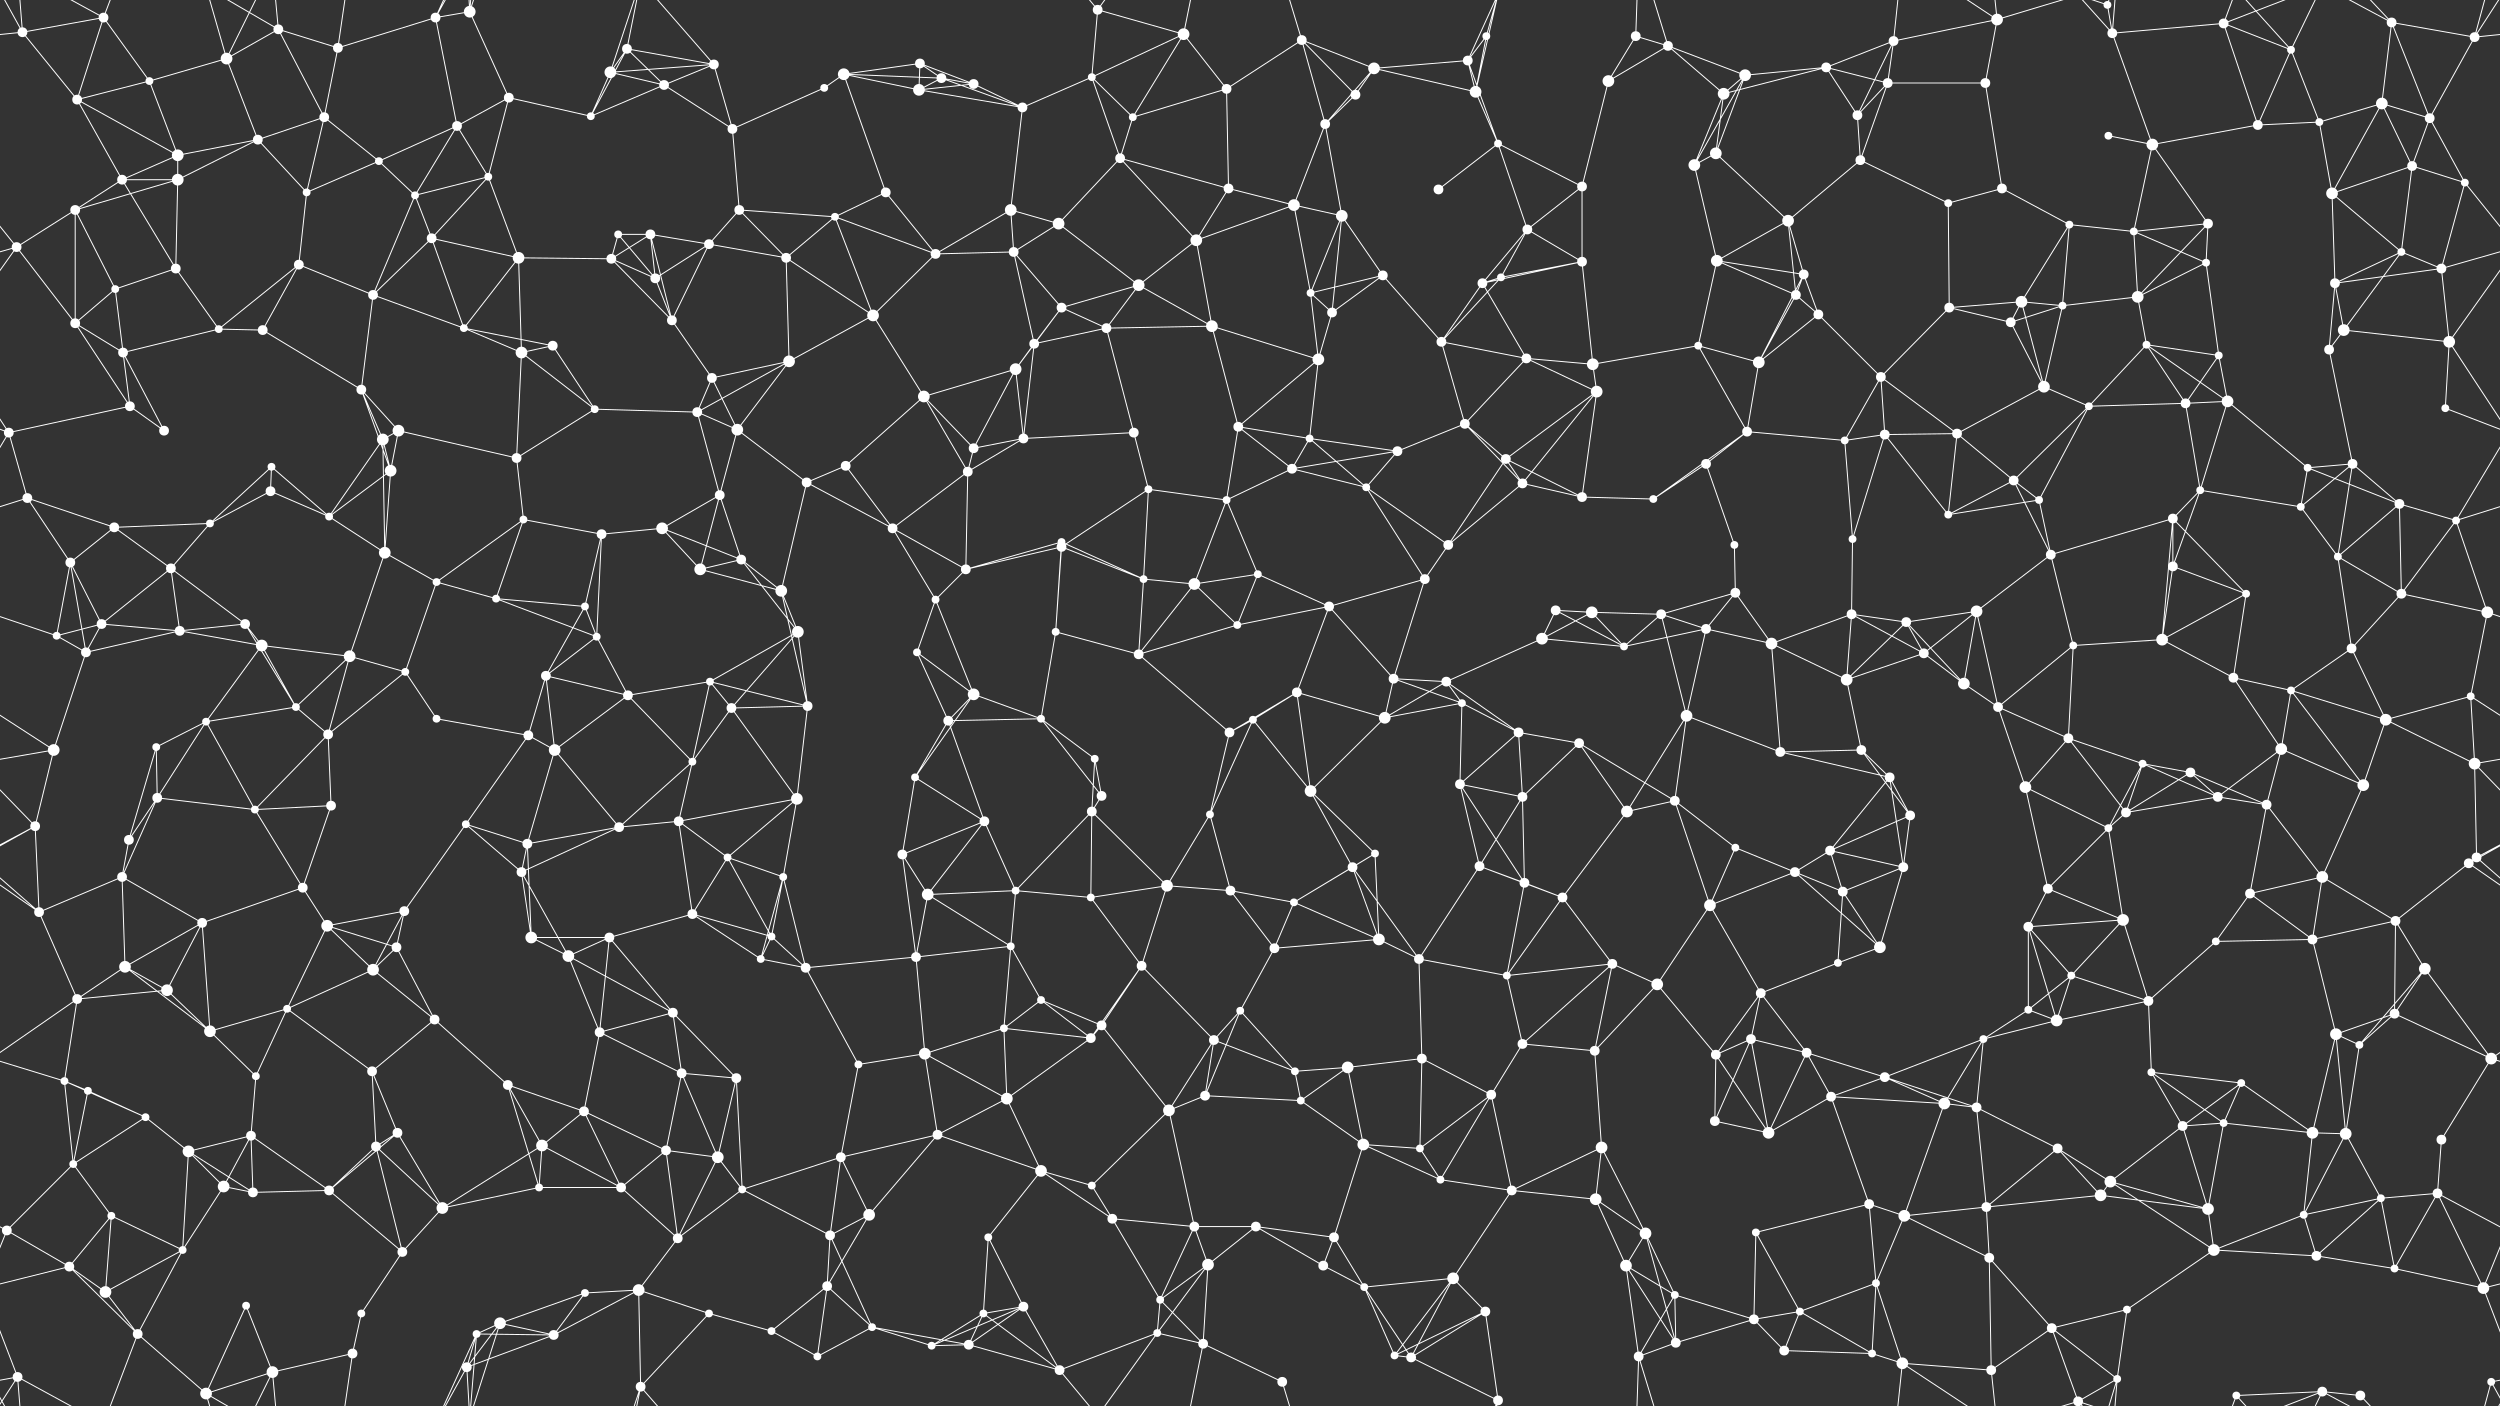 <svg xmlns="http://www.w3.org/2000/svg" width="2560" height="1440" fill="#fff"><rect width="100%" height="100%" fill="#333333" stroke="none"/><circle cx="23" cy="33" r="5"/><circle cx="106" cy="18" r="5"/><circle cx="232" cy="60" r="6"/><circle cx="285" cy="30" r="5"/><circle cx="346" cy="49" r="5"/><circle cx="446" cy="18" r="5"/><circle cx="481" cy="12" r="6"/><circle cx="625" cy="74" r="6"/><circle cx="642" cy="50" r="5"/><circle cx="731" cy="66" r="5"/><circle cx="864" cy="76" r="6"/><circle cx="942" cy="65" r="5"/><circle cx="964" cy="80" r="5"/><circle cx="1118" cy="79" r="4"/><circle cx="1124" cy="10" r="5"/><circle cx="1212" cy="35" r="6"/><circle cx="1333" cy="41" r="5"/><circle cx="1407" cy="70" r="6"/><circle cx="1503" cy="62" r="5"/><circle cx="1522" cy="37" r="4"/><circle cx="1675" cy="37" r="5"/><circle cx="1708" cy="47" r="5"/><circle cx="1787" cy="77" r="6"/><circle cx="1870" cy="69" r="5"/><circle cx="1939" cy="42" r="5"/><circle cx="2045" cy="20" r="6"/><circle cx="2158" cy="5" r="4"/><circle cx="2163" cy="34" r="5"/><circle cx="2277" cy="24" r="5"/><circle cx="2346" cy="51" r="4"/><circle cx="2449" cy="23" r="5"/><circle cx="2534" cy="38" r="5"/><circle cx="79" cy="102" r="5"/><circle cx="153" cy="83" r="4"/><circle cx="182" cy="159" r="6"/><circle cx="264" cy="143" r="5"/><circle cx="332" cy="120" r="5"/><circle cx="468" cy="129" r="5"/><circle cx="521" cy="100" r="5"/><circle cx="605" cy="119" r="4"/><circle cx="680" cy="87" r="5"/><circle cx="750" cy="132" r="5"/><circle cx="844" cy="90" r="4"/><circle cx="941" cy="92" r="6"/><circle cx="997" cy="86" r="5"/><circle cx="1047" cy="110" r="5"/><circle cx="1160" cy="120" r="4"/><circle cx="1256" cy="91" r="5"/><circle cx="1357" cy="127" r="5"/><circle cx="1388" cy="97" r="5"/><circle cx="1511" cy="94" r="6"/><circle cx="1534" cy="147" r="4"/><circle cx="1647" cy="83" r="6"/><circle cx="1757" cy="157" r="6"/><circle cx="1765" cy="96" r="6"/><circle cx="1902" cy="118" r="5"/><circle cx="1933" cy="85" r="5"/><circle cx="2033" cy="85" r="5"/><circle cx="2159" cy="139" r="4"/><circle cx="2204" cy="148" r="6"/><circle cx="2312" cy="128" r="5"/><circle cx="2375" cy="125" r="4"/><circle cx="2439" cy="106" r="6"/><circle cx="2488" cy="121" r="5"/><circle cx="77" cy="215" r="5"/><circle cx="125" cy="184" r="5"/><circle cx="182" cy="184" r="6"/><circle cx="314" cy="197" r="4"/><circle cx="388" cy="165" r="4"/><circle cx="425" cy="200" r="4"/><circle cx="500" cy="181" r="4"/><circle cx="633" cy="240" r="4"/><circle cx="666" cy="240" r="5"/><circle cx="757" cy="215" r="5"/><circle cx="855" cy="222" r="4"/><circle cx="907" cy="197" r="5"/><circle cx="1035" cy="215" r="6"/><circle cx="1084" cy="229" r="6"/><circle cx="1147" cy="162" r="5"/><circle cx="1258" cy="193" r="5"/><circle cx="1325" cy="210" r="6"/><circle cx="1374" cy="221" r="6"/><circle cx="1473" cy="194" r="5"/><circle cx="1564" cy="235" r="5"/><circle cx="1620" cy="191" r="5"/><circle cx="1735" cy="169" r="6"/><circle cx="1831" cy="226" r="6"/><circle cx="1905" cy="164" r="5"/><circle cx="1995" cy="208" r="4"/><circle cx="2050" cy="193" r="5"/><circle cx="2119" cy="230" r="4"/><circle cx="2185" cy="237" r="4"/><circle cx="2261" cy="229" r="5"/><circle cx="2388" cy="198" r="6"/><circle cx="2470" cy="170" r="5"/><circle cx="2524" cy="187" r="4"/><circle cx="17" cy="253" r="5"/><circle cx="118" cy="296" r="4"/><circle cx="180" cy="275" r="5"/><circle cx="306" cy="271" r="5"/><circle cx="382" cy="302" r="5"/><circle cx="442" cy="244" r="5"/><circle cx="531" cy="264" r="6"/><circle cx="626" cy="265" r="5"/><circle cx="671" cy="285" r="5"/><circle cx="726" cy="250" r="5"/><circle cx="805" cy="264" r="5"/><circle cx="958" cy="260" r="5"/><circle cx="1038" cy="258" r="5"/><circle cx="1087" cy="315" r="5"/><circle cx="1166" cy="292" r="6"/><circle cx="1225" cy="246" r="6"/><circle cx="1342" cy="300" r="4"/><circle cx="1416" cy="282" r="5"/><circle cx="1518" cy="290" r="5"/><circle cx="1537" cy="284" r="4"/><circle cx="1620" cy="268" r="5"/><circle cx="1758" cy="267" r="6"/><circle cx="1839" cy="302" r="5"/><circle cx="1847" cy="281" r="5"/><circle cx="1996" cy="315" r="5"/><circle cx="2070" cy="309" r="6"/><circle cx="2112" cy="313" r="4"/><circle cx="2189" cy="304" r="6"/><circle cx="2259" cy="269" r="4"/><circle cx="2391" cy="290" r="5"/><circle cx="2459" cy="258" r="4"/><circle cx="2500" cy="275" r="5"/><circle cx="77" cy="331" r="5"/><circle cx="126" cy="361" r="5"/><circle cx="224" cy="337" r="4"/><circle cx="269" cy="338" r="5"/><circle cx="370" cy="399" r="5"/><circle cx="475" cy="336" r="4"/><circle cx="534" cy="361" r="6"/><circle cx="566" cy="354" r="5"/><circle cx="688" cy="328" r="5"/><circle cx="729" cy="387" r="5"/><circle cx="808" cy="370" r="6"/><circle cx="894" cy="323" r="6"/><circle cx="1040" cy="378" r="6"/><circle cx="1059" cy="352" r="5"/><circle cx="1133" cy="336" r="5"/><circle cx="1241" cy="334" r="6"/><circle cx="1350" cy="368" r="6"/><circle cx="1364" cy="320" r="5"/><circle cx="1476" cy="350" r="5"/><circle cx="1563" cy="367" r="5"/><circle cx="1631" cy="373" r="6"/><circle cx="1739" cy="354" r="4"/><circle cx="1801" cy="371" r="6"/><circle cx="1862" cy="322" r="5"/><circle cx="1926" cy="386" r="5"/><circle cx="2059" cy="330" r="5"/><circle cx="2093" cy="396" r="6"/><circle cx="2198" cy="353" r="4"/><circle cx="2272" cy="364" r="4"/><circle cx="2385" cy="358" r="5"/><circle cx="2400" cy="338" r="6"/><circle cx="2508" cy="350" r="6"/><circle cx="9" cy="443" r="5"/><circle cx="133" cy="416" r="5"/><circle cx="168" cy="441" r="5"/><circle cx="278" cy="478" r="4"/><circle cx="392" cy="450" r="6"/><circle cx="408" cy="441" r="6"/><circle cx="529" cy="469" r="5"/><circle cx="609" cy="419" r="4"/><circle cx="714" cy="422" r="5"/><circle cx="755" cy="440" r="6"/><circle cx="866" cy="477" r="5"/><circle cx="946" cy="406" r="6"/><circle cx="997" cy="459" r="5"/><circle cx="1048" cy="449" r="5"/><circle cx="1161" cy="443" r="5"/><circle cx="1268" cy="437" r="5"/><circle cx="1341" cy="449" r="4"/><circle cx="1431" cy="462" r="5"/><circle cx="1500" cy="434" r="5"/><circle cx="1542" cy="470" r="5"/><circle cx="1635" cy="401" r="6"/><circle cx="1747" cy="475" r="5"/><circle cx="1789" cy="442" r="5"/><circle cx="1889" cy="451" r="4"/><circle cx="1930" cy="445" r="5"/><circle cx="2004" cy="444" r="5"/><circle cx="2139" cy="416" r="4"/><circle cx="2238" cy="413" r="5"/><circle cx="2281" cy="411" r="6"/><circle cx="2363" cy="479" r="4"/><circle cx="2409" cy="475" r="5"/><circle cx="2504" cy="418" r="4"/><circle cx="28" cy="510" r="5"/><circle cx="117" cy="540" r="5"/><circle cx="215" cy="536" r="4"/><circle cx="277" cy="503" r="5"/><circle cx="337" cy="529" r="4"/><circle cx="400" cy="482" r="6"/><circle cx="536" cy="532" r="4"/><circle cx="616" cy="547" r="5"/><circle cx="678" cy="541" r="6"/><circle cx="737" cy="507" r="5"/><circle cx="826" cy="494" r="5"/><circle cx="914" cy="541" r="5"/><circle cx="991" cy="483" r="5"/><circle cx="1087" cy="555" r="4"/><circle cx="1176" cy="501" r="4"/><circle cx="1256" cy="512" r="4"/><circle cx="1323" cy="480" r="5"/><circle cx="1399" cy="499" r="4"/><circle cx="1483" cy="558" r="5"/><circle cx="1559" cy="495" r="5"/><circle cx="1620" cy="509" r="5"/><circle cx="1693" cy="511" r="4"/><circle cx="1776" cy="558" r="4"/><circle cx="1897" cy="552" r="4"/><circle cx="1995" cy="527" r="4"/><circle cx="2062" cy="492" r="5"/><circle cx="2088" cy="512" r="4"/><circle cx="2225" cy="531" r="5"/><circle cx="2253" cy="502" r="4"/><circle cx="2356" cy="519" r="4"/><circle cx="2457" cy="516" r="5"/><circle cx="2515" cy="533" r="4"/><circle cx="72" cy="576" r="5"/><circle cx="104" cy="639" r="5"/><circle cx="175" cy="582" r="5"/><circle cx="251" cy="639" r="5"/><circle cx="394" cy="566" r="6"/><circle cx="447" cy="596" r="4"/><circle cx="508" cy="613" r="4"/><circle cx="599" cy="621" r="4"/><circle cx="717" cy="583" r="6"/><circle cx="759" cy="573" r="5"/><circle cx="800" cy="605" r="6"/><circle cx="958" cy="614" r="4"/><circle cx="989" cy="583" r="5"/><circle cx="1087" cy="560" r="5"/><circle cx="1171" cy="593" r="4"/><circle cx="1223" cy="598" r="6"/><circle cx="1288" cy="588" r="4"/><circle cx="1361" cy="621" r="5"/><circle cx="1459" cy="593" r="5"/><circle cx="1593" cy="625" r="5"/><circle cx="1630" cy="627" r="6"/><circle cx="1701" cy="629" r="5"/><circle cx="1777" cy="607" r="5"/><circle cx="1896" cy="629" r="5"/><circle cx="1952" cy="637" r="5"/><circle cx="2024" cy="626" r="6"/><circle cx="2100" cy="568" r="5"/><circle cx="2225" cy="580" r="5"/><circle cx="2300" cy="608" r="4"/><circle cx="2394" cy="570" r="4"/><circle cx="2459" cy="608" r="5"/><circle cx="2547" cy="627" r="6"/><circle cx="58" cy="651" r="4"/><circle cx="88" cy="668" r="5"/><circle cx="184" cy="646" r="5"/><circle cx="268" cy="661" r="6"/><circle cx="358" cy="672" r="6"/><circle cx="415" cy="688" r="4"/><circle cx="559" cy="692" r="5"/><circle cx="611" cy="652" r="4"/><circle cx="643" cy="712" r="5"/><circle cx="727" cy="698" r="4"/><circle cx="817" cy="647" r="6"/><circle cx="939" cy="668" r="4"/><circle cx="997" cy="711" r="6"/><circle cx="1081" cy="647" r="4"/><circle cx="1166" cy="670" r="5"/><circle cx="1267" cy="640" r="4"/><circle cx="1328" cy="709" r="5"/><circle cx="1427" cy="695" r="5"/><circle cx="1481" cy="698" r="5"/><circle cx="1579" cy="654" r="6"/><circle cx="1663" cy="662" r="4"/><circle cx="1747" cy="644" r="5"/><circle cx="1814" cy="659" r="6"/><circle cx="1891" cy="696" r="6"/><circle cx="1970" cy="669" r="5"/><circle cx="2011" cy="700" r="6"/><circle cx="2123" cy="661" r="4"/><circle cx="2214" cy="655" r="6"/><circle cx="2287" cy="694" r="5"/><circle cx="2346" cy="707" r="4"/><circle cx="2408" cy="664" r="5"/><circle cx="2530" cy="713" r="4"/><circle cx="55" cy="768" r="6"/><circle cx="160" cy="765" r="4"/><circle cx="211" cy="739" r="4"/><circle cx="303" cy="724" r="4"/><circle cx="336" cy="752" r="5"/><circle cx="447" cy="736" r="4"/><circle cx="541" cy="753" r="5"/><circle cx="568" cy="768" r="6"/><circle cx="709" cy="780" r="4"/><circle cx="749" cy="725" r="5"/><circle cx="827" cy="723" r="5"/><circle cx="937" cy="796" r="4"/><circle cx="971" cy="738" r="5"/><circle cx="1066" cy="736" r="4"/><circle cx="1121" cy="777" r="4"/><circle cx="1259" cy="750" r="5"/><circle cx="1283" cy="737" r="4"/><circle cx="1418" cy="735" r="6"/><circle cx="1497" cy="720" r="4"/><circle cx="1555" cy="750" r="5"/><circle cx="1617" cy="761" r="5"/><circle cx="1727" cy="733" r="6"/><circle cx="1823" cy="770" r="5"/><circle cx="1906" cy="768" r="5"/><circle cx="1935" cy="796" r="5"/><circle cx="2046" cy="724" r="5"/><circle cx="2118" cy="756" r="5"/><circle cx="2194" cy="782" r="4"/><circle cx="2243" cy="791" r="5"/><circle cx="2336" cy="767" r="6"/><circle cx="2443" cy="737" r="6"/><circle cx="2534" cy="782" r="6"/><circle cx="36" cy="846" r="5"/><circle cx="132" cy="860" r="5"/><circle cx="161" cy="817" r="5"/><circle cx="261" cy="829" r="4"/><circle cx="339" cy="825" r="5"/><circle cx="477" cy="844" r="4"/><circle cx="540" cy="864" r="5"/><circle cx="634" cy="847" r="5"/><circle cx="695" cy="841" r="5"/><circle cx="745" cy="878" r="4"/><circle cx="816" cy="818" r="6"/><circle cx="924" cy="875" r="5"/><circle cx="1008" cy="841" r="5"/><circle cx="1118" cy="831" r="5"/><circle cx="1128" cy="815" r="5"/><circle cx="1239" cy="834" r="4"/><circle cx="1342" cy="810" r="6"/><circle cx="1408" cy="874" r="4"/><circle cx="1495" cy="803" r="5"/><circle cx="1559" cy="816" r="5"/><circle cx="1666" cy="831" r="6"/><circle cx="1715" cy="820" r="5"/><circle cx="1777" cy="868" r="4"/><circle cx="1874" cy="871" r="5"/><circle cx="1956" cy="835" r="5"/><circle cx="2074" cy="806" r="6"/><circle cx="2159" cy="848" r="4"/><circle cx="2177" cy="832" r="5"/><circle cx="2271" cy="816" r="5"/><circle cx="2321" cy="824" r="5"/><circle cx="2420" cy="804" r="6"/><circle cx="2536" cy="878" r="5"/><circle cx="40" cy="934" r="5"/><circle cx="125" cy="898" r="5"/><circle cx="207" cy="945" r="5"/><circle cx="310" cy="909" r="5"/><circle cx="335" cy="948" r="6"/><circle cx="414" cy="933" r="5"/><circle cx="534" cy="893" r="5"/><circle cx="624" cy="960" r="5"/><circle cx="709" cy="936" r="5"/><circle cx="790" cy="959" r="4"/><circle cx="802" cy="898" r="4"/><circle cx="950" cy="916" r="6"/><circle cx="1040" cy="912" r="4"/><circle cx="1117" cy="919" r="4"/><circle cx="1195" cy="907" r="6"/><circle cx="1260" cy="912" r="5"/><circle cx="1325" cy="924" r="4"/><circle cx="1385" cy="888" r="5"/><circle cx="1515" cy="887" r="5"/><circle cx="1561" cy="904" r="5"/><circle cx="1600" cy="919" r="5"/><circle cx="1751" cy="927" r="6"/><circle cx="1838" cy="893" r="5"/><circle cx="1887" cy="913" r="5"/><circle cx="1949" cy="888" r="5"/><circle cx="2077" cy="949" r="5"/><circle cx="2097" cy="910" r="5"/><circle cx="2174" cy="942" r="6"/><circle cx="2304" cy="915" r="5"/><circle cx="2378" cy="898" r="6"/><circle cx="2453" cy="943" r="5"/><circle cx="2528" cy="884" r="5"/><circle cx="79" cy="1023" r="5"/><circle cx="128" cy="990" r="6"/><circle cx="171" cy="1014" r="6"/><circle cx="294" cy="1033" r="4"/><circle cx="382" cy="993" r="6"/><circle cx="406" cy="970" r="5"/><circle cx="544" cy="960" r="6"/><circle cx="582" cy="979" r="6"/><circle cx="689" cy="1037" r="5"/><circle cx="779" cy="982" r="4"/><circle cx="825" cy="991" r="5"/><circle cx="938" cy="980" r="5"/><circle cx="1035" cy="969" r="4"/><circle cx="1066" cy="1024" r="4"/><circle cx="1169" cy="989" r="5"/><circle cx="1270" cy="1035" r="4"/><circle cx="1305" cy="971" r="5"/><circle cx="1412" cy="962" r="6"/><circle cx="1453" cy="982" r="5"/><circle cx="1543" cy="999" r="4"/><circle cx="1651" cy="987" r="5"/><circle cx="1697" cy="1008" r="6"/><circle cx="1803" cy="1017" r="5"/><circle cx="1882" cy="986" r="4"/><circle cx="1925" cy="970" r="6"/><circle cx="2077" cy="1034" r="4"/><circle cx="2121" cy="999" r="4"/><circle cx="2200" cy="1025" r="5"/><circle cx="2269" cy="964" r="4"/><circle cx="2368" cy="962" r="5"/><circle cx="2452" cy="1038" r="5"/><circle cx="2483" cy="992" r="6"/><circle cx="66" cy="1107" r="4"/><circle cx="90" cy="1117" r="4"/><circle cx="215" cy="1056" r="6"/><circle cx="262" cy="1102" r="4"/><circle cx="381" cy="1097" r="5"/><circle cx="445" cy="1044" r="5"/><circle cx="520" cy="1111" r="5"/><circle cx="614" cy="1057" r="5"/><circle cx="698" cy="1099" r="5"/><circle cx="754" cy="1104" r="5"/><circle cx="879" cy="1090" r="4"/><circle cx="947" cy="1079" r="6"/><circle cx="1028" cy="1053" r="4"/><circle cx="1117" cy="1063" r="5"/><circle cx="1128" cy="1050" r="5"/><circle cx="1243" cy="1065" r="5"/><circle cx="1326" cy="1097" r="4"/><circle cx="1380" cy="1093" r="6"/><circle cx="1456" cy="1084" r="5"/><circle cx="1559" cy="1069" r="5"/><circle cx="1633" cy="1076" r="5"/><circle cx="1757" cy="1080" r="5"/><circle cx="1793" cy="1064" r="5"/><circle cx="1850" cy="1078" r="5"/><circle cx="1930" cy="1103" r="5"/><circle cx="2031" cy="1064" r="4"/><circle cx="2106" cy="1045" r="6"/><circle cx="2203" cy="1098" r="4"/><circle cx="2295" cy="1109" r="4"/><circle cx="2392" cy="1059" r="6"/><circle cx="2416" cy="1070" r="4"/><circle cx="2551" cy="1084" r="6"/><circle cx="75" cy="1192" r="4"/><circle cx="149" cy="1144" r="4"/><circle cx="193" cy="1179" r="6"/><circle cx="257" cy="1163" r="5"/><circle cx="385" cy="1174" r="5"/><circle cx="407" cy="1160" r="5"/><circle cx="555" cy="1173" r="6"/><circle cx="598" cy="1138" r="5"/><circle cx="682" cy="1178" r="5"/><circle cx="735" cy="1185" r="6"/><circle cx="861" cy="1185" r="5"/><circle cx="960" cy="1162" r="5"/><circle cx="1031" cy="1125" r="6"/><circle cx="1066" cy="1199" r="6"/><circle cx="1197" cy="1137" r="6"/><circle cx="1234" cy="1122" r="5"/><circle cx="1332" cy="1127" r="4"/><circle cx="1396" cy="1172" r="6"/><circle cx="1454" cy="1176" r="4"/><circle cx="1527" cy="1121" r="5"/><circle cx="1640" cy="1175" r="6"/><circle cx="1756" cy="1148" r="5"/><circle cx="1811" cy="1160" r="6"/><circle cx="1875" cy="1123" r="5"/><circle cx="1991" cy="1130" r="6"/><circle cx="2024" cy="1134" r="5"/><circle cx="2107" cy="1176" r="5"/><circle cx="2235" cy="1153" r="5"/><circle cx="2277" cy="1150" r="4"/><circle cx="2368" cy="1160" r="6"/><circle cx="2402" cy="1161" r="6"/><circle cx="2500" cy="1167" r="5"/><circle cx="7" cy="1260" r="5"/><circle cx="114" cy="1245" r="4"/><circle cx="229" cy="1215" r="6"/><circle cx="259" cy="1221" r="5"/><circle cx="337" cy="1219" r="5"/><circle cx="453" cy="1237" r="6"/><circle cx="552" cy="1216" r="4"/><circle cx="636" cy="1216" r="5"/><circle cx="694" cy="1268" r="5"/><circle cx="760" cy="1218" r="4"/><circle cx="850" cy="1265" r="5"/><circle cx="890" cy="1244" r="6"/><circle cx="1012" cy="1267" r="4"/><circle cx="1118" cy="1214" r="4"/><circle cx="1139" cy="1248" r="5"/><circle cx="1223" cy="1256" r="5"/><circle cx="1286" cy="1256" r="5"/><circle cx="1366" cy="1267" r="5"/><circle cx="1475" cy="1208" r="4"/><circle cx="1548" cy="1219" r="5"/><circle cx="1634" cy="1228" r="6"/><circle cx="1685" cy="1263" r="6"/><circle cx="1798" cy="1262" r="4"/><circle cx="1914" cy="1233" r="5"/><circle cx="1950" cy="1245" r="6"/><circle cx="2034" cy="1236" r="5"/><circle cx="2151" cy="1224" r="6"/><circle cx="2161" cy="1210" r="6"/><circle cx="2261" cy="1238" r="6"/><circle cx="2359" cy="1244" r="4"/><circle cx="2438" cy="1227" r="4"/><circle cx="2496" cy="1222" r="5"/><circle cx="71" cy="1297" r="5"/><circle cx="108" cy="1323" r="6"/><circle cx="187" cy="1280" r="4"/><circle cx="252" cy="1337" r="4"/><circle cx="370" cy="1345" r="4"/><circle cx="412" cy="1282" r="5"/><circle cx="512" cy="1355" r="6"/><circle cx="599" cy="1324" r="4"/><circle cx="654" cy="1321" r="6"/><circle cx="726" cy="1345" r="4"/><circle cx="847" cy="1317" r="5"/><circle cx="893" cy="1359" r="4"/><circle cx="1007" cy="1345" r="4"/><circle cx="1048" cy="1338" r="5"/><circle cx="1188" cy="1331" r="4"/><circle cx="1237" cy="1295" r="6"/><circle cx="1355" cy="1296" r="5"/><circle cx="1397" cy="1318" r="4"/><circle cx="1488" cy="1309" r="6"/><circle cx="1521" cy="1343" r="5"/><circle cx="1665" cy="1296" r="6"/><circle cx="1715" cy="1326" r="4"/><circle cx="1796" cy="1351" r="5"/><circle cx="1843" cy="1343" r="4"/><circle cx="1921" cy="1314" r="4"/><circle cx="2037" cy="1288" r="5"/><circle cx="2101" cy="1360" r="5"/><circle cx="2178" cy="1341" r="4"/><circle cx="2267" cy="1280" r="6"/><circle cx="2372" cy="1286" r="5"/><circle cx="2452" cy="1299" r="4"/><circle cx="2543" cy="1319" r="6"/><circle cx="18" cy="1410" r="5"/><circle cx="141" cy="1366" r="5"/><circle cx="211" cy="1427" r="6"/><circle cx="279" cy="1405" r="6"/><circle cx="361" cy="1386" r="5"/><circle cx="478" cy="1400" r="5"/><circle cx="488" cy="1366" r="4"/><circle cx="567" cy="1367" r="5"/><circle cx="656" cy="1420" r="5"/><circle cx="790" cy="1363" r="4"/><circle cx="837" cy="1389" r="4"/><circle cx="954" cy="1378" r="4"/><circle cx="992" cy="1377" r="5"/><circle cx="1085" cy="1403" r="5"/><circle cx="1185" cy="1365" r="4"/><circle cx="1232" cy="1376" r="5"/><circle cx="1313" cy="1415" r="5"/><circle cx="1428" cy="1388" r="4"/><circle cx="1445" cy="1390" r="5"/><circle cx="1534" cy="1434" r="5"/><circle cx="1678" cy="1389" r="5"/><circle cx="1716" cy="1375" r="5"/><circle cx="1827" cy="1383" r="5"/><circle cx="1917" cy="1386" r="4"/><circle cx="1948" cy="1396" r="6"/><circle cx="2039" cy="1403" r="5"/><circle cx="2128" cy="1435" r="5"/><circle cx="2168" cy="1412" r="4"/><circle cx="2290" cy="1429" r="4"/><circle cx="2378" cy="1425" r="5"/><circle cx="2417" cy="1429" r="5"/><circle cx="2551" cy="1415" r="4"/><path stroke="#fff" d="M23 33L106 18M23 33L-26 38M23 33L79 102M23 33L18 -30M23 33L-9 -25M2583 33L2534 38M2583 33L2551 -25M23 1473L18 1410M23 1473L-9 1415M2583 1473L2551 1415M106 18L79 102M106 18L153 83M106 18L18 -30M106 18L141 -74M106 1458L18 1410M106 1458L141 1366M232 60L285 30M232 60L153 83M232 60L264 143M232 60L211 -13M232 60L279 -35M232 1500L211 1427M232 1500L279 1405M285 30L346 49M285 30L332 120M285 30L211 -13M285 30L279 -35M285 1470L211 1427M285 1470L279 1405M346 49L446 18M346 49L332 120M346 49L361 -54M346 1489L361 1386M446 18L481 12M446 18L468 129M446 18L478 -40M446 18L488 -74M446 1458L478 1400M446 1458L488 1366M481 12L521 100M481 12L512 -85M481 12L478 -40M481 12L488 -74M481 1452L512 1355M481 1452L478 1400M481 1452L488 1366M625 74L642 50M625 74L731 66M625 74L605 119M625 74L680 87M625 74L656 -20M625 1514L656 1420M642 50L731 66M642 50L605 119M642 50L680 87M642 50L656 -20M642 1490L656 1420M731 66L680 87M731 66L750 132M731 66L656 -20M731 1506L656 1420M864 76L942 65M864 76L964 80M864 76L844 90M864 76L941 92M864 76L907 197M942 65L964 80M942 65L941 92M942 65L997 86M964 80L941 92M964 80L997 86M964 80L1047 110M1118 79L1124 10M1118 79L1212 35M1118 79L1047 110M1118 79L1160 120M1118 79L1147 162M1124 10L1212 35M1124 10L1085 -37M1124 10L1185 -75M1124 1450L1085 1403M1124 1450L1185 1365M1212 35L1160 120M1212 35L1256 91M1212 35L1232 -64M1212 1475L1232 1376M1333 41L1407 70M1333 41L1256 91M1333 41L1357 127M1333 41L1388 97M1333 41L1313 -25M1333 1481L1313 1415M1407 70L1503 62M1407 70L1357 127M1407 70L1388 97M1407 70L1511 94M1503 62L1522 37M1503 62L1511 94M1503 62L1534 147M1503 62L1534 -6M1503 1502L1534 1434M1522 37L1511 94M1522 37L1534 -6M1522 1477L1534 1434M1675 37L1708 47M1675 37L1647 83M1675 37L1678 -51M1675 1477L1678 1389M1708 47L1787 77M1708 47L1647 83M1708 47L1765 96M1708 47L1678 -51M1708 1487L1678 1389M1787 77L1870 69M1787 77L1757 157M1787 77L1765 96M1787 77L1735 169M1870 69L1939 42M1870 69L1765 96M1870 69L1902 118M1870 69L1933 85M1939 42L2045 20M1939 42L1902 118M1939 42L1933 85M1939 42L1948 -44M1939 1482L1948 1396M2045 20L2033 85M2045 20L1948 -44M2045 20L2039 -37M2045 20L2128 -5M2045 1460L1948 1396M2045 1460L2039 1403M2045 1460L2128 1435M2158 5L2163 34M2158 5L2128 -5M2158 5L2168 -28M2158 1445L2128 1435M2158 1445L2168 1412M2163 34L2277 24M2163 34L2204 148M2163 34L2128 -5M2163 34L2168 -28M2163 1474L2128 1435M2163 1474L2168 1412M2277 24L2346 51M2277 24L2312 128M2277 24L2290 -11M2277 24L2378 -15M2277 1464L2290 1429M2277 1464L2378 1425M2346 51L2312 128M2346 51L2375 125M2346 51L2290 -11M2346 51L2378 -15M2346 1491L2290 1429M2346 1491L2378 1425M2449 23L2534 38M2449 23L2439 106M2449 23L2488 121M2449 23L2378 -15M2449 23L2417 -11M2449 1463L2378 1425M2449 1463L2417 1429M2534 38L2488 121M2534 38L2578 -30M2534 38L2551 -25M-26 38L18 -30M-26 1478L18 1410M2534 1478L2578 1410M2534 1478L2551 1415M79 102L153 83M79 102L182 159M79 102L125 184M153 83L182 159M182 159L264 143M182 159L125 184M182 159L182 184M264 143L332 120M264 143L182 184M264 143L314 197M332 120L314 197M332 120L388 165M468 129L521 100M468 129L388 165M468 129L425 200M468 129L500 181M521 100L605 119M521 100L500 181M605 119L680 87M680 87L750 132M750 132L844 90M750 132L757 215M941 92L997 86M941 92L1047 110M997 86L1047 110M1047 110L1035 215M1160 120L1256 91M1160 120L1147 162M1256 91L1258 193M1357 127L1388 97M1357 127L1325 210M1357 127L1374 221M1511 94L1534 147M1511 94L1534 -6M1511 1534L1534 1434M1534 147L1473 194M1534 147L1564 235M1534 147L1620 191M1647 83L1620 191M1757 157L1765 96M1757 157L1735 169M1757 157L1831 226M1765 96L1735 169M1902 118L1933 85M1902 118L1905 164M1933 85L2033 85M1933 85L1905 164M2033 85L2050 193M2159 139L2204 148M2204 148L2312 128M2204 148L2185 237M2204 148L2261 229M2312 128L2375 125M2375 125L2439 106M2375 125L2388 198M2439 106L2488 121M2439 106L2388 198M2439 106L2470 170M2488 121L2470 170M2488 121L2524 187M77 215L125 184M77 215L182 184M77 215L17 253M77 215L118 296M77 215L77 331M125 184L182 184M125 184L180 275M182 184L180 275M314 197L388 165M314 197L306 271M388 165L425 200M425 200L500 181M425 200L382 302M425 200L442 244M500 181L442 244M500 181L531 264M633 240L666 240M633 240L626 265M633 240L671 285M666 240L626 265M666 240L671 285M666 240L726 250M666 240L688 328M757 215L855 222M757 215L726 250M757 215L805 264M855 222L907 197M855 222L805 264M855 222L958 260M855 222L894 323M907 197L958 260M1035 215L1084 229M1035 215L958 260M1035 215L1038 258M1084 229L1147 162M1084 229L1038 258M1084 229L1166 292M1147 162L1258 193M1147 162L1225 246M1258 193L1325 210M1258 193L1225 246M1325 210L1374 221M1325 210L1225 246M1325 210L1342 300M1374 221L1342 300M1374 221L1416 282M1374 221L1364 320M1564 235L1620 191M1564 235L1518 290M1564 235L1537 284M1564 235L1620 268M1620 191L1620 268M1735 169L1758 267M1831 226L1905 164M1831 226L1758 267M1831 226L1839 302M1831 226L1847 281M1905 164L1995 208M1995 208L2050 193M1995 208L1996 315M2050 193L2119 230M2119 230L2185 237M2119 230L2070 309M2119 230L2112 313M2185 237L2261 229M2185 237L2189 304M2185 237L2259 269M2261 229L2189 304M2261 229L2259 269M2388 198L2470 170M2388 198L2391 290M2388 198L2459 258M2470 170L2524 187M2470 170L2459 258M2524 187L2577 253M2524 187L2500 275M-36 187L17 253M17 253L-60 275M17 253L77 331M17 253L-52 350M2577 253L2500 275M2577 253L2508 350M118 296L180 275M118 296L77 331M118 296L126 361M180 275L224 337M306 271L382 302M306 271L224 337M306 271L269 338M382 302L442 244M382 302L370 399M382 302L475 336M442 244L531 264M442 244L475 336M531 264L626 265M531 264L475 336M531 264L534 361M626 265L671 285M626 265L688 328M671 285L726 250M671 285L688 328M726 250L805 264M726 250L688 328M805 264L808 370M805 264L894 323M958 260L1038 258M958 260L894 323M1038 258L1087 315M1038 258L1059 352M1087 315L1166 292M1087 315L1040 378M1087 315L1059 352M1087 315L1133 336M1166 292L1225 246M1166 292L1133 336M1166 292L1241 334M1225 246L1241 334M1342 300L1416 282M1342 300L1350 368M1342 300L1364 320M1416 282L1364 320M1416 282L1476 350M1518 290L1537 284M1518 290L1620 268M1518 290L1476 350M1518 290L1563 367M1537 284L1620 268M1537 284L1476 350M1620 268L1631 373M1758 267L1839 302M1758 267L1847 281M1758 267L1739 354M1839 302L1847 281M1839 302L1801 371M1839 302L1862 322M1847 281L1801 371M1847 281L1862 322M1996 315L2070 309M1996 315L1926 386M1996 315L2059 330M2070 309L2112 313M2070 309L2059 330M2070 309L2093 396M2112 313L2189 304M2112 313L2059 330M2112 313L2093 396M2189 304L2259 269M2189 304L2198 353M2259 269L2272 364M2391 290L2459 258M2391 290L2500 275M2391 290L2385 358M2391 290L2400 338M2459 258L2500 275M2459 258L2400 338M2500 275L2508 350M77 331L126 361M77 331L133 416M126 361L224 337M126 361L133 416M126 361L168 441M224 337L269 338M269 338L370 399M370 399L392 450M370 399L408 441M370 399L400 482M475 336L534 361M475 336L566 354M534 361L566 354M534 361L529 469M534 361L609 419M566 354L609 419M688 328L729 387M729 387L808 370M729 387L714 422M729 387L755 440M808 370L894 323M808 370L714 422M808 370L755 440M894 323L946 406M1040 378L1059 352M1040 378L946 406M1040 378L997 459M1040 378L1048 449M1059 352L1133 336M1059 352L1048 449M1133 336L1241 334M1133 336L1161 443M1241 334L1350 368M1241 334L1268 437M1350 368L1364 320M1350 368L1268 437M1350 368L1341 449M1476 350L1563 367M1476 350L1500 434M1563 367L1631 373M1563 367L1500 434M1563 367L1635 401M1631 373L1739 354M1631 373L1635 401M1739 354L1801 371M1739 354L1789 442M1801 371L1862 322M1801 371L1789 442M1862 322L1926 386M1926 386L1889 451M1926 386L1930 445M1926 386L2004 444M2059 330L2093 396M2093 396L2004 444M2093 396L2139 416M2198 353L2272 364M2198 353L2139 416M2198 353L2238 413M2198 353L2281 411M2272 364L2238 413M2272 364L2281 411M2385 358L2400 338M2385 358L2409 475M2400 338L2508 350M2508 350L2569 443M2508 350L2504 418M-52 350L9 443M9 443L133 416M9 443L-56 418M9 443L28 510M9 443L-45 533M2569 443L2504 418M2569 443L2515 533M133 416L168 441M278 478L215 536M278 478L277 503M278 478L337 529M392 450L408 441M392 450L337 529M392 450L400 482M392 450L394 566M408 441L529 469M408 441L400 482M529 469L609 419M529 469L536 532M609 419L714 422M714 422L755 440M714 422L737 507M755 440L737 507M755 440L826 494M866 477L946 406M866 477L826 494M866 477L914 541M946 406L997 459M946 406L991 483M997 459L1048 449M997 459L991 483M1048 449L1161 443M1048 449L991 483M1161 443L1176 501M1268 437L1341 449M1268 437L1256 512M1268 437L1323 480M1341 449L1431 462M1341 449L1323 480M1341 449L1399 499M1431 462L1500 434M1431 462L1323 480M1431 462L1399 499M1500 434L1542 470M1500 434L1559 495M1542 470L1635 401M1542 470L1483 558M1542 470L1559 495M1542 470L1620 509M1635 401L1559 495M1635 401L1620 509M1747 475L1789 442M1747 475L1693 511M1747 475L1776 558M1789 442L1889 451M1789 442L1693 511M1889 451L1930 445M1889 451L1897 552M1930 445L2004 444M1930 445L1897 552M1930 445L1995 527M2004 444L1995 527M2004 444L2062 492M2139 416L2238 413M2139 416L2062 492M2139 416L2088 512M2238 413L2281 411M2238 413L2253 502M2281 411L2363 479M2281 411L2253 502M2363 479L2409 475M2363 479L2356 519M2363 479L2457 516M2409 475L2356 519M2409 475L2457 516M2409 475L2394 570M28 510L117 540M28 510L-45 533M28 510L72 576M2588 510L2515 533M117 540L215 536M117 540L72 576M117 540L175 582M215 536L277 503M215 536L175 582M277 503L337 529M337 529L400 482M337 529L394 566M400 482L394 566M536 532L616 547M536 532L447 596M536 532L508 613M616 547L678 541M616 547L599 621M616 547L611 652M678 541L737 507M678 541L717 583M678 541L759 573M737 507L717 583M737 507L759 573M826 494L914 541M826 494L800 605M914 541L991 483M914 541L958 614M914 541L989 583M991 483L989 583M1087 555L989 583M1087 555L1087 560M1087 555L1171 593M1087 555L1081 647M1176 501L1256 512M1176 501L1087 560M1176 501L1171 593M1256 512L1323 480M1256 512L1223 598M1256 512L1288 588M1323 480L1399 499M1399 499L1483 558M1399 499L1459 593M1483 558L1559 495M1483 558L1459 593M1559 495L1620 509M1620 509L1693 511M1776 558L1777 607M1897 552L1896 629M1995 527L2062 492M1995 527L2088 512M2062 492L2088 512M2062 492L2100 568M2088 512L2100 568M2225 531L2253 502M2225 531L2100 568M2225 531L2225 580M2225 531L2300 608M2225 531L2214 655M2253 502L2356 519M2253 502L2225 580M2356 519L2394 570M2457 516L2515 533M2457 516L2394 570M2457 516L2459 608M2515 533L2459 608M2515 533L2547 627M72 576L104 639M72 576L58 651M72 576L88 668M104 639L175 582M104 639L58 651M104 639L88 668M104 639L184 646M175 582L251 639M175 582L184 646M251 639L184 646M251 639L268 661M251 639L303 724M394 566L447 596M394 566L358 672M447 596L508 613M447 596L415 688M508 613L599 621M508 613L611 652M599 621L559 692M599 621L611 652M717 583L759 573M717 583L800 605M759 573L800 605M759 573L817 647M800 605L817 647M800 605L827 723M958 614L989 583M958 614L939 668M958 614L997 711M989 583L1087 560M1087 560L1171 593M1087 560L1081 647M1171 593L1223 598M1171 593L1166 670M1223 598L1288 588M1223 598L1166 670M1223 598L1267 640M1288 588L1361 621M1288 588L1267 640M1361 621L1459 593M1361 621L1267 640M1361 621L1328 709M1361 621L1427 695M1459 593L1427 695M1593 625L1630 627M1593 625L1579 654M1593 625L1663 662M1630 627L1701 629M1630 627L1579 654M1630 627L1663 662M1701 629L1777 607M1701 629L1663 662M1701 629L1747 644M1701 629L1727 733M1777 607L1747 644M1777 607L1814 659M1896 629L1952 637M1896 629L1814 659M1896 629L1891 696M1896 629L1970 669M1952 637L2024 626M1952 637L1891 696M1952 637L1970 669M1952 637L2011 700M2024 626L2100 568M2024 626L1970 669M2024 626L2011 700M2024 626L2046 724M2100 568L2123 661M2225 580L2300 608M2225 580L2214 655M2300 608L2214 655M2300 608L2287 694M2394 570L2459 608M2394 570L2408 664M2459 608L2547 627M2459 608L2408 664M2547 627L2618 651M2547 627L2530 713M-13 627L58 651M58 651L88 668M88 668L184 646M88 668L55 768M184 646L268 661M268 661L358 672M268 661L211 739M268 661L303 724M358 672L415 688M358 672L303 724M358 672L336 752M415 688L336 752M415 688L447 736M559 692L611 652M559 692L643 712M559 692L541 753M559 692L568 768M611 652L643 712M643 712L727 698M643 712L568 768M643 712L709 780M727 698L817 647M727 698L709 780M727 698L749 725M727 698L827 723M817 647L749 725M817 647L827 723M939 668L997 711M939 668L971 738M997 711L937 796M997 711L971 738M997 711L1066 736M1081 647L1166 670M1081 647L1066 736M1166 670L1267 640M1166 670L1259 750M1328 709L1259 750M1328 709L1283 737M1328 709L1418 735M1328 709L1342 810M1427 695L1481 698M1427 695L1418 735M1427 695L1497 720M1481 698L1579 654M1481 698L1418 735M1481 698L1497 720M1481 698L1555 750M1579 654L1663 662M1663 662L1747 644M1747 644L1814 659M1747 644L1727 733M1814 659L1891 696M1814 659L1823 770M1891 696L1970 669M1891 696L1906 768M1970 669L2011 700M2011 700L2046 724M2123 661L2214 655M2123 661L2046 724M2123 661L2118 756M2214 655L2287 694M2287 694L2346 707M2287 694L2336 767M2346 707L2408 664M2346 707L2336 767M2346 707L2443 737M2346 707L2420 804M2408 664L2443 737M2530 713L2615 768M2530 713L2443 737M2530 713L2534 782M-30 713L55 768M55 768L-26 782M55 768L36 846M2615 768L2534 782M160 765L211 739M160 765L132 860M160 765L161 817M211 739L303 724M211 739L161 817M211 739L261 829M303 724L336 752M336 752L261 829M336 752L339 825M447 736L541 753M541 753L568 768M541 753L477 844M568 768L540 864M568 768L634 847M709 780L749 725M709 780L634 847M709 780L695 841M749 725L827 723M749 725L816 818M827 723L816 818M937 796L971 738M937 796L924 875M937 796L1008 841M971 738L1066 736M971 738L1008 841M1066 736L1121 777M1066 736L1128 815M1121 777L1118 831M1121 777L1128 815M1259 750L1283 737M1259 750L1239 834M1283 737L1239 834M1283 737L1342 810M1418 735L1497 720M1418 735L1342 810M1497 720L1555 750M1497 720L1495 803M1555 750L1617 761M1555 750L1495 803M1555 750L1559 816M1617 761L1559 816M1617 761L1666 831M1617 761L1715 820M1727 733L1823 770M1727 733L1666 831M1727 733L1715 820M1823 770L1906 768M1823 770L1935 796M1906 768L1935 796M1906 768L1956 835M1935 796L1874 871M1935 796L1956 835M1935 796L1949 888M2046 724L2118 756M2046 724L2074 806M2118 756L2194 782M2118 756L2074 806M2118 756L2177 832M2194 782L2243 791M2194 782L2159 848M2194 782L2177 832M2194 782L2271 816M2243 791L2177 832M2243 791L2271 816M2243 791L2321 824M2336 767L2271 816M2336 767L2321 824M2336 767L2420 804M2443 737L2534 782M2443 737L2420 804M2534 782L2596 846M2534 782L2536 878M-26 782L36 846M36 846L-24 878M36 846L40 934M36 846L-32 884M2596 846L2536 878M2596 846L2528 884M132 860L161 817M132 860L125 898M161 817L261 829M161 817L125 898M261 829L339 825M261 829L310 909M339 825L310 909M477 844L540 864M477 844L414 933M477 844L534 893M540 864L634 847M540 864L534 893M540 864L544 960M634 847L695 841M634 847L534 893M695 841L745 878M695 841L816 818M695 841L709 936M745 878L816 818M745 878L709 936M745 878L790 959M745 878L802 898M816 818L802 898M924 875L1008 841M924 875L950 916M924 875L938 980M1008 841L950 916M1008 841L1040 912M1118 831L1128 815M1118 831L1040 912M1118 831L1117 919M1118 831L1195 907M1239 834L1195 907M1239 834L1260 912M1342 810L1408 874M1342 810L1385 888M1408 874L1325 924M1408 874L1385 888M1408 874L1412 962M1495 803L1559 816M1495 803L1515 887M1495 803L1561 904M1559 816L1515 887M1559 816L1561 904M1666 831L1715 820M1666 831L1600 919M1715 820L1777 868M1715 820L1751 927M1777 868L1751 927M1777 868L1838 893M1874 871L1956 835M1874 871L1838 893M1874 871L1887 913M1874 871L1949 888M1956 835L1949 888M2074 806L2159 848M2074 806L2097 910M2159 848L2177 832M2159 848L2097 910M2159 848L2174 942M2177 832L2271 816M2271 816L2321 824M2321 824L2304 915M2321 824L2378 898M2420 804L2378 898M2536 878L2600 934M2536 878L2528 884M-24 878L40 934M40 934L125 898M40 934L-32 884M40 934L79 1023M2600 934L2528 884M125 898L207 945M125 898L128 990M207 945L310 909M207 945L128 990M207 945L171 1014M207 945L215 1056M310 909L335 948M335 948L414 933M335 948L294 1033M335 948L382 993M335 948L406 970M414 933L382 993M414 933L406 970M534 893L544 960M534 893L582 979M624 960L709 936M624 960L544 960M624 960L582 979M624 960L689 1037M624 960L614 1057M709 936L790 959M709 936L779 982M790 959L802 898M790 959L779 982M790 959L825 991M802 898L779 982M802 898L825 991M950 916L1040 912M950 916L938 980M950 916L1035 969M1040 912L1117 919M1040 912L1035 969M1117 919L1195 907M1117 919L1169 989M1195 907L1260 912M1195 907L1169 989M1260 912L1325 924M1260 912L1305 971M1325 924L1385 888M1325 924L1305 971M1325 924L1412 962M1385 888L1412 962M1385 888L1453 982M1515 887L1561 904M1515 887L1600 919M1515 887L1453 982M1561 904L1600 919M1561 904L1543 999M1600 919L1543 999M1600 919L1651 987M1751 927L1838 893M1751 927L1697 1008M1751 927L1803 1017M1838 893L1887 913M1838 893L1925 970M1887 913L1949 888M1887 913L1882 986M1887 913L1925 970M1949 888L1925 970M2077 949L2097 910M2077 949L2174 942M2077 949L2077 1034M2077 949L2121 999M2077 949L2106 1045M2097 910L2174 942M2174 942L2121 999M2174 942L2200 1025M2304 915L2378 898M2304 915L2269 964M2304 915L2368 962M2378 898L2453 943M2378 898L2368 962M2453 943L2528 884M2453 943L2368 962M2453 943L2452 1038M2453 943L2483 992M79 1023L128 990M79 1023L171 1014M79 1023L66 1107M79 1023L-9 1084M2639 1023L2551 1084M128 990L171 1014M128 990L215 1056M171 1014L215 1056M294 1033L382 993M294 1033L215 1056M294 1033L262 1102M294 1033L381 1097M382 993L406 970M382 993L445 1044M406 970L445 1044M544 960L582 979M582 979L689 1037M582 979L614 1057M689 1037L614 1057M689 1037L698 1099M689 1037L754 1104M779 982L825 991M825 991L938 980M825 991L879 1090M938 980L1035 969M938 980L947 1079M1035 969L1066 1024M1035 969L1028 1053M1066 1024L1028 1053M1066 1024L1117 1063M1066 1024L1128 1050M1169 989L1117 1063M1169 989L1128 1050M1169 989L1243 1065M1270 1035L1305 971M1270 1035L1243 1065M1270 1035L1326 1097M1270 1035L1234 1122M1305 971L1412 962M1412 962L1453 982M1453 982L1543 999M1453 982L1456 1084M1543 999L1651 987M1543 999L1559 1069M1651 987L1697 1008M1651 987L1559 1069M1651 987L1633 1076M1697 1008L1633 1076M1697 1008L1757 1080M1803 1017L1882 986M1803 1017L1757 1080M1803 1017L1793 1064M1803 1017L1850 1078M1882 986L1925 970M2077 1034L2121 999M2077 1034L2031 1064M2077 1034L2106 1045M2121 999L2200 1025M2121 999L2106 1045M2200 1025L2269 964M2200 1025L2106 1045M2200 1025L2203 1098M2269 964L2368 962M2368 962L2392 1059M2452 1038L2483 992M2452 1038L2392 1059M2452 1038L2416 1070M2452 1038L2551 1084M2483 992L2416 1070M2483 992L2551 1084M66 1107L90 1117M66 1107L-9 1084M66 1107L75 1192M66 1107L149 1144M2626 1107L2551 1084M90 1117L75 1192M90 1117L149 1144M215 1056L262 1102M262 1102L257 1163M381 1097L445 1044M381 1097L385 1174M381 1097L407 1160M445 1044L520 1111M520 1111L555 1173M520 1111L598 1138M520 1111L552 1216M614 1057L698 1099M614 1057L598 1138M698 1099L754 1104M698 1099L682 1178M698 1099L735 1185M754 1104L735 1185M754 1104L760 1218M879 1090L947 1079M879 1090L861 1185M947 1079L1028 1053M947 1079L960 1162M947 1079L1031 1125M1028 1053L1117 1063M1028 1053L1031 1125M1117 1063L1128 1050M1117 1063L1031 1125M1128 1050L1197 1137M1243 1065L1326 1097M1243 1065L1197 1137M1243 1065L1234 1122M1326 1097L1380 1093M1326 1097L1332 1127M1380 1093L1456 1084M1380 1093L1332 1127M1380 1093L1396 1172M1456 1084L1454 1176M1456 1084L1527 1121M1559 1069L1633 1076M1559 1069L1527 1121M1633 1076L1640 1175M1757 1080L1793 1064M1757 1080L1756 1148M1757 1080L1811 1160M1793 1064L1850 1078M1793 1064L1756 1148M1793 1064L1811 1160M1850 1078L1930 1103M1850 1078L1811 1160M1850 1078L1875 1123M1930 1103L2031 1064M1930 1103L1875 1123M1930 1103L1991 1130M1930 1103L2024 1134M2031 1064L2106 1045M2031 1064L1991 1130M2031 1064L2024 1134M2203 1098L2295 1109M2203 1098L2235 1153M2203 1098L2277 1150M2295 1109L2235 1153M2295 1109L2277 1150M2295 1109L2368 1160M2392 1059L2416 1070M2392 1059L2368 1160M2392 1059L2402 1161M2416 1070L2402 1161M2551 1084L2500 1167M75 1192L149 1144M75 1192L7 1260M75 1192L114 1245M149 1144L193 1179M193 1179L257 1163M193 1179L229 1215M193 1179L259 1221M193 1179L187 1280M257 1163L229 1215M257 1163L259 1221M257 1163L337 1219M385 1174L407 1160M385 1174L337 1219M385 1174L453 1237M385 1174L412 1282M407 1160L337 1219M407 1160L453 1237M555 1173L598 1138M555 1173L453 1237M555 1173L552 1216M555 1173L636 1216M598 1138L682 1178M598 1138L636 1216M682 1178L735 1185M682 1178L636 1216M682 1178L694 1268M735 1185L694 1268M735 1185L760 1218M861 1185L960 1162M861 1185L760 1218M861 1185L850 1265M861 1185L890 1244M960 1162L1031 1125M960 1162L1066 1199M960 1162L890 1244M1031 1125L1066 1199M1066 1199L1012 1267M1066 1199L1118 1214M1066 1199L1139 1248M1197 1137L1234 1122M1197 1137L1118 1214M1197 1137L1223 1256M1234 1122L1332 1127M1332 1127L1396 1172M1396 1172L1454 1176M1396 1172L1366 1267M1396 1172L1475 1208M1454 1176L1527 1121M1454 1176L1475 1208M1527 1121L1475 1208M1527 1121L1548 1219M1640 1175L1548 1219M1640 1175L1634 1228M1640 1175L1685 1263M1756 1148L1811 1160M1811 1160L1875 1123M1875 1123L1991 1130M1875 1123L1914 1233M1991 1130L2024 1134M1991 1130L1950 1245M2024 1134L2107 1176M2024 1134L2034 1236M2107 1176L2034 1236M2107 1176L2151 1224M2107 1176L2161 1210M2235 1153L2277 1150M2235 1153L2161 1210M2235 1153L2261 1238M2277 1150L2368 1160M2277 1150L2261 1238M2368 1160L2402 1161M2368 1160L2359 1244M2402 1161L2359 1244M2402 1161L2438 1227M2500 1167L2496 1222M7 1260L-64 1222M7 1260L71 1297M7 1260L-17 1319M2567 1260L2496 1222M2567 1260L2543 1319M114 1245L71 1297M114 1245L108 1323M114 1245L187 1280M229 1215L259 1221M229 1215L187 1280M259 1221L337 1219M337 1219L412 1282M453 1237L552 1216M453 1237L412 1282M552 1216L636 1216M636 1216L694 1268M694 1268L760 1218M694 1268L654 1321M760 1218L850 1265M850 1265L890 1244M850 1265L847 1317M850 1265L893 1359M890 1244L847 1317M1012 1267L1007 1345M1012 1267L1048 1338M1118 1214L1139 1248M1139 1248L1223 1256M1139 1248L1188 1331M1223 1256L1286 1256M1223 1256L1188 1331M1223 1256L1237 1295M1286 1256L1366 1267M1286 1256L1237 1295M1286 1256L1355 1296M1366 1267L1355 1296M1366 1267L1397 1318M1475 1208L1548 1219M1548 1219L1634 1228M1548 1219L1488 1309M1634 1228L1685 1263M1634 1228L1665 1296M1685 1263L1665 1296M1685 1263L1715 1326M1685 1263L1716 1375M1798 1262L1914 1233M1798 1262L1796 1351M1798 1262L1843 1343M1914 1233L1950 1245M1914 1233L1921 1314M1950 1245L2034 1236M1950 1245L1921 1314M1950 1245L2037 1288M2034 1236L2151 1224M2034 1236L2037 1288M2151 1224L2161 1210M2151 1224L2261 1238M2161 1210L2261 1238M2161 1210L2267 1280M2261 1238L2267 1280M2359 1244L2438 1227M2359 1244L2267 1280M2359 1244L2372 1286M2438 1227L2496 1222M2438 1227L2372 1286M2438 1227L2452 1299M2496 1222L2452 1299M2496 1222L2543 1319M71 1297L108 1323M71 1297L-17 1319M71 1297L141 1366M2631 1297L2543 1319M108 1323L187 1280M108 1323L141 1366M187 1280L141 1366M252 1337L211 1427M252 1337L279 1405M370 1345L412 1282M370 1345L361 1386M512 1355L599 1324M512 1355L478 1400M512 1355L488 1366M512 1355L567 1367M599 1324L654 1321M599 1324L567 1367M654 1321L726 1345M654 1321L567 1367M654 1321L656 1420M726 1345L656 1420M726 1345L790 1363M847 1317L893 1359M847 1317L790 1363M847 1317L837 1389M893 1359L837 1389M893 1359L954 1378M893 1359L992 1377M1007 1345L1048 1338M1007 1345L954 1378M1007 1345L992 1377M1007 1345L1085 1403M1048 1338L954 1378M1048 1338L992 1377M1048 1338L1085 1403M1188 1331L1237 1295M1188 1331L1185 1365M1188 1331L1232 1376M1237 1295L1185 1365M1237 1295L1232 1376M1355 1296L1397 1318M1397 1318L1488 1309M1397 1318L1428 1388M1397 1318L1445 1390M1488 1309L1521 1343M1488 1309L1428 1388M1488 1309L1445 1390M1521 1343L1428 1388M1521 1343L1445 1390M1521 1343L1534 1434M1665 1296L1715 1326M1665 1296L1678 1389M1665 1296L1716 1375M1715 1326L1796 1351M1715 1326L1678 1389M1715 1326L1716 1375M1796 1351L1843 1343M1796 1351L1716 1375M1796 1351L1827 1383M1843 1343L1921 1314M1843 1343L1827 1383M1843 1343L1917 1386M1921 1314L1917 1386M1921 1314L1948 1396M2037 1288L2101 1360M2037 1288L2039 1403M2101 1360L2178 1341M2101 1360L2039 1403M2101 1360L2128 1435M2101 1360L2168 1412M2178 1341L2267 1280M2178 1341L2168 1412M2267 1280L2372 1286M2372 1286L2452 1299M2452 1299L2543 1319M2543 1319L2578 1410M-17 1319L18 1410M18 1410L-9 1415M2578 1410L2551 1415M141 1366L211 1427M211 1427L279 1405M279 1405L361 1386M478 1400L488 1366M478 1400L567 1367M488 1366L567 1367M790 1363L837 1389M954 1378L992 1377M992 1377L1085 1403M1085 1403L1185 1365M1185 1365L1232 1376M1232 1376L1313 1415M1428 1388L1445 1390M1445 1390L1534 1434M1678 1389L1716 1375M1827 1383L1917 1386M1917 1386L1948 1396M1948 1396L2039 1403M2128 1435L2168 1412M2290 1429L2378 1425M2378 1425L2417 1429"/></svg>